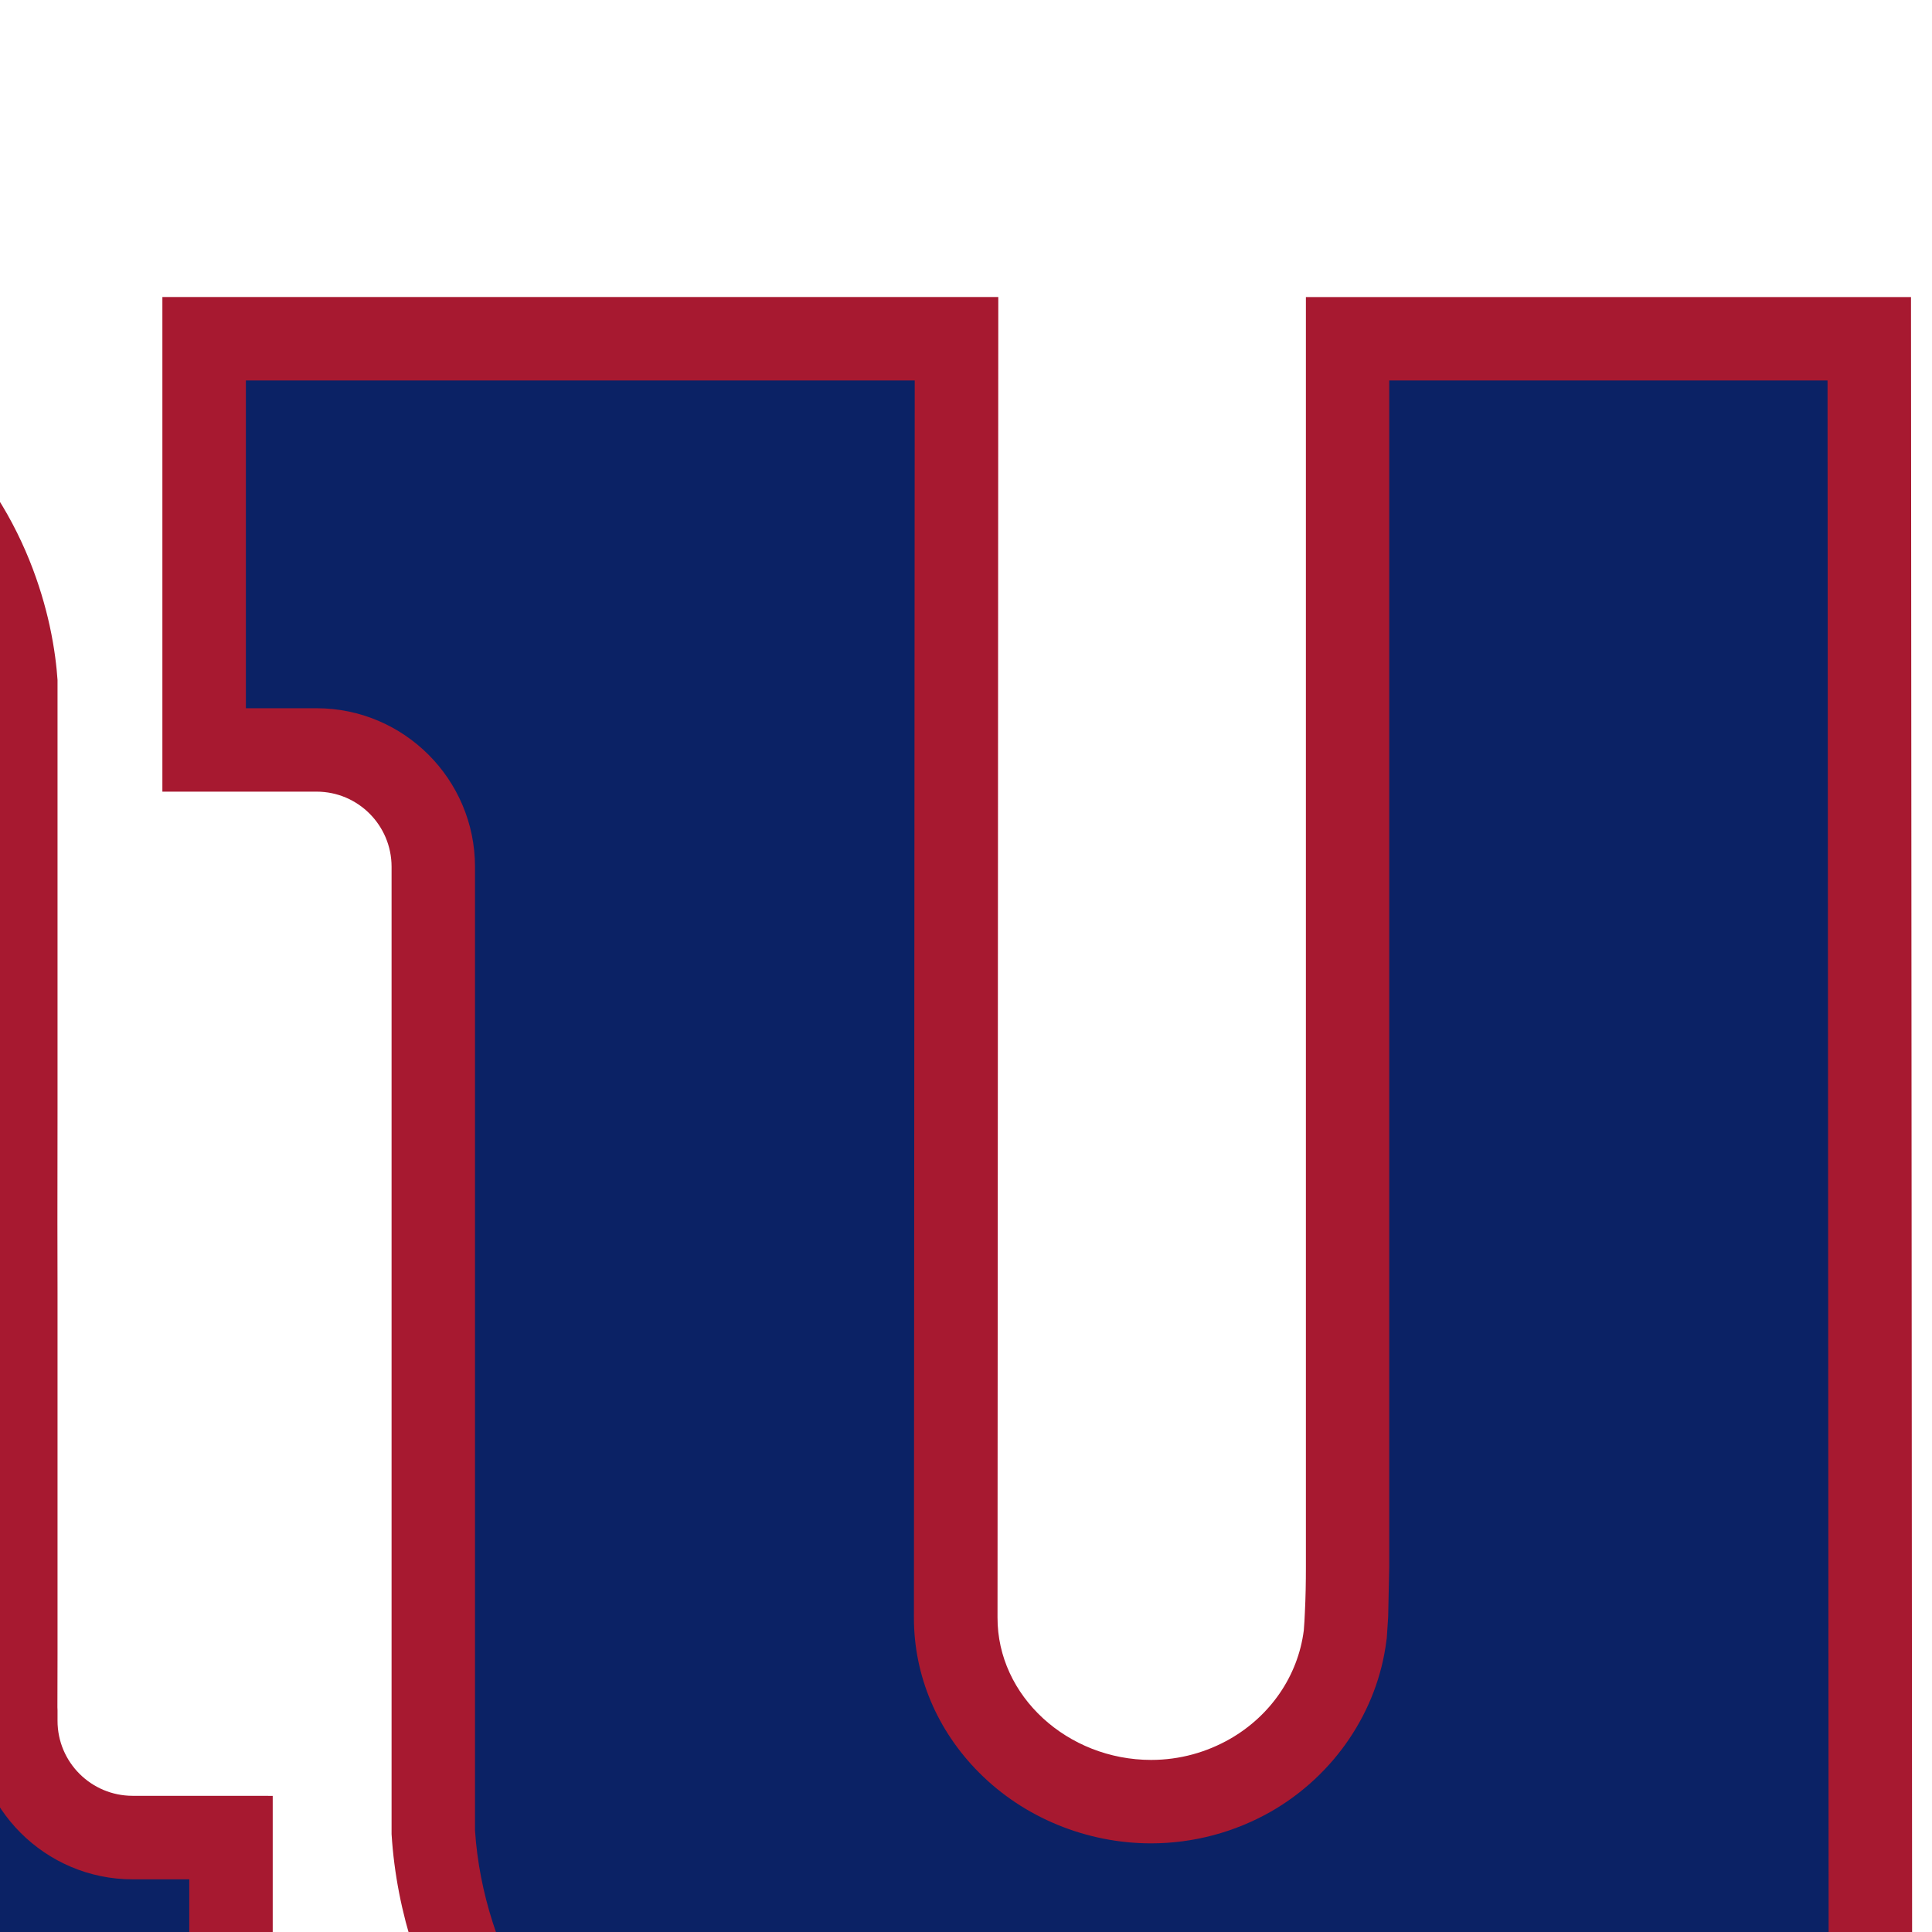 <svg width="50" height="50" viewBox="0 0 102 75" fill="none" xmlns="http://www.w3.org/2000/svg">
<path d="M-25.157 0.921C-32.204 1.066 -38.983 3.249 -44.102 7.163V2.177H-89.899L-89.909 28.369H-79.253C-77.058 28.369 -75.284 30.151 -75.284 32.339V106.638H-44.087V37.214L-44.085 36.484H-44.081C-44.078 32.327 -40.556 28.953 -36.208 28.953C-31.925 28.953 -28.447 32.239 -28.353 36.324V92.948C-28.353 94.604 -28.038 96.177 -27.495 97.638C-25.586 102.773 -20.664 106.436 -14.871 106.436H14.398V81.314L13.785 81.31H7.004H7.002C4.814 81.309 3.037 79.538 3.037 77.348V76.799C3.034 76.742 3.031 76.692 3.031 76.633C3.034 75.711 3.034 74.764 3.037 73.811V54.762C3.034 52.458 3.031 51.032 3.031 51.032L3.037 45.04V22.402C2.993 21.744 2.885 20.74 2.621 19.53C2.167 17.467 1.266 14.804 -0.537 12.171C-4.299 6.685 -9.079 3.694 -15.512 2.017C-18.696 1.213 -21.954 0.857 -25.157 0.923L-25.157 0.921ZM8.573 2.179V28.295H16.714C18.902 28.295 20.673 30.072 20.673 32.263V83.329C21.196 91.738 26.191 99.429 32.539 103.034C38.928 108.088 54.427 110.401 62.798 107.448C62.798 107.448 66.663 106.231 68.839 104.78V111.26C68.839 112.806 68.72 113.771 68.3 114.975C67.237 117.266 64.905 118.469 61.202 118.56L-75.303 118.554V148.922H72.652C77.154 148.69 81.391 148.181 84.956 147.174C89.828 145.685 100.981 140.46 100.981 123.941C100.981 123.7 100.977 117.624 100.971 117.379H100.969L100.891 2.183H68.945V69.242C68.945 70.051 68.931 70.856 68.89 71.646C68.878 71.96 68.859 72.266 68.834 72.574C68.523 75.013 67.046 77.095 64.945 78.302C63.719 79.004 62.299 79.415 60.775 79.415C56.377 79.415 52.649 76.057 52.664 71.89L52.705 2.182H8.576L8.573 2.179Z" fill="#A71930"/>
<path d="M-24.975 5.315C-31.099 5.416 -36.982 7.272 -41.422 10.665L-48.502 16.086V6.587H-85.496C-85.496 11.453 -85.498 19.102 -85.498 23.965H-79.25C-74.632 23.965 -70.879 27.72 -70.879 32.338V102.228H-48.491V37.188C-48.491 37.188 -48.488 36.454 -48.481 36.483C-48.475 29.902 -42.973 24.547 -36.205 24.547C-29.59 24.547 -24.089 29.785 -23.941 36.322V92.947C-23.941 94.006 -23.747 95.072 -23.361 96.101C-22.045 99.647 -18.63 102.026 -14.868 102.026H9.992V85.72H7.004C2.39 85.72 -1.366 81.962 -1.366 77.347H-1.364V76.908C-1.368 76.814 -1.37 76.72 -1.37 76.72L-1.364 73.81V54.772C-1.364 54.772 -1.37 51.047 -1.37 51.022L-1.364 45.04V22.635C-1.396 22.437 -1.677 20.474 -1.677 20.474C-2.149 18.348 -2.988 16.393 -4.173 14.666C-7.179 10.28 -10.906 7.772 -16.59 6.289C-19.359 5.588 -22.193 5.271 -24.976 5.316L-24.975 5.315ZM73.345 6.585V69.239L73.288 71.865L73.214 72.994L73.195 73.119C72.731 76.841 70.458 80.204 67.135 82.123C65.2 83.233 63.001 83.82 60.771 83.82C57.367 83.82 54.053 82.463 51.686 80.08C49.472 77.857 48.251 74.959 48.251 71.924C48.251 71.912 48.29 14.322 48.293 6.588H12.981V23.891H16.711C21.326 23.891 25.078 27.648 25.078 32.264V65.834V83.135C25.508 89.718 29.37 96.169 34.712 99.204V99.202L35.004 99.372L35.271 99.575C40.547 103.748 54.429 105.734 61.327 103.292L61.468 103.251C62.737 102.846 65.198 101.915 66.385 101.112L73.243 96.524V111.26C73.243 113.063 73.111 114.565 72.456 116.433L72.389 116.633L72.293 116.83C71.039 119.536 68.116 122.799 61.2 122.968H-70.895V144.517C-62.621 144.532 72.21 144.517 72.499 144.517C76.638 144.3 80.524 143.846 83.659 142.968C88.478 141.488 96.567 137.049 96.567 123.942C96.567 123.942 96.491 14.736 96.485 6.586H73.344L73.345 6.585Z" fill="#0B2265"/>
</svg>
